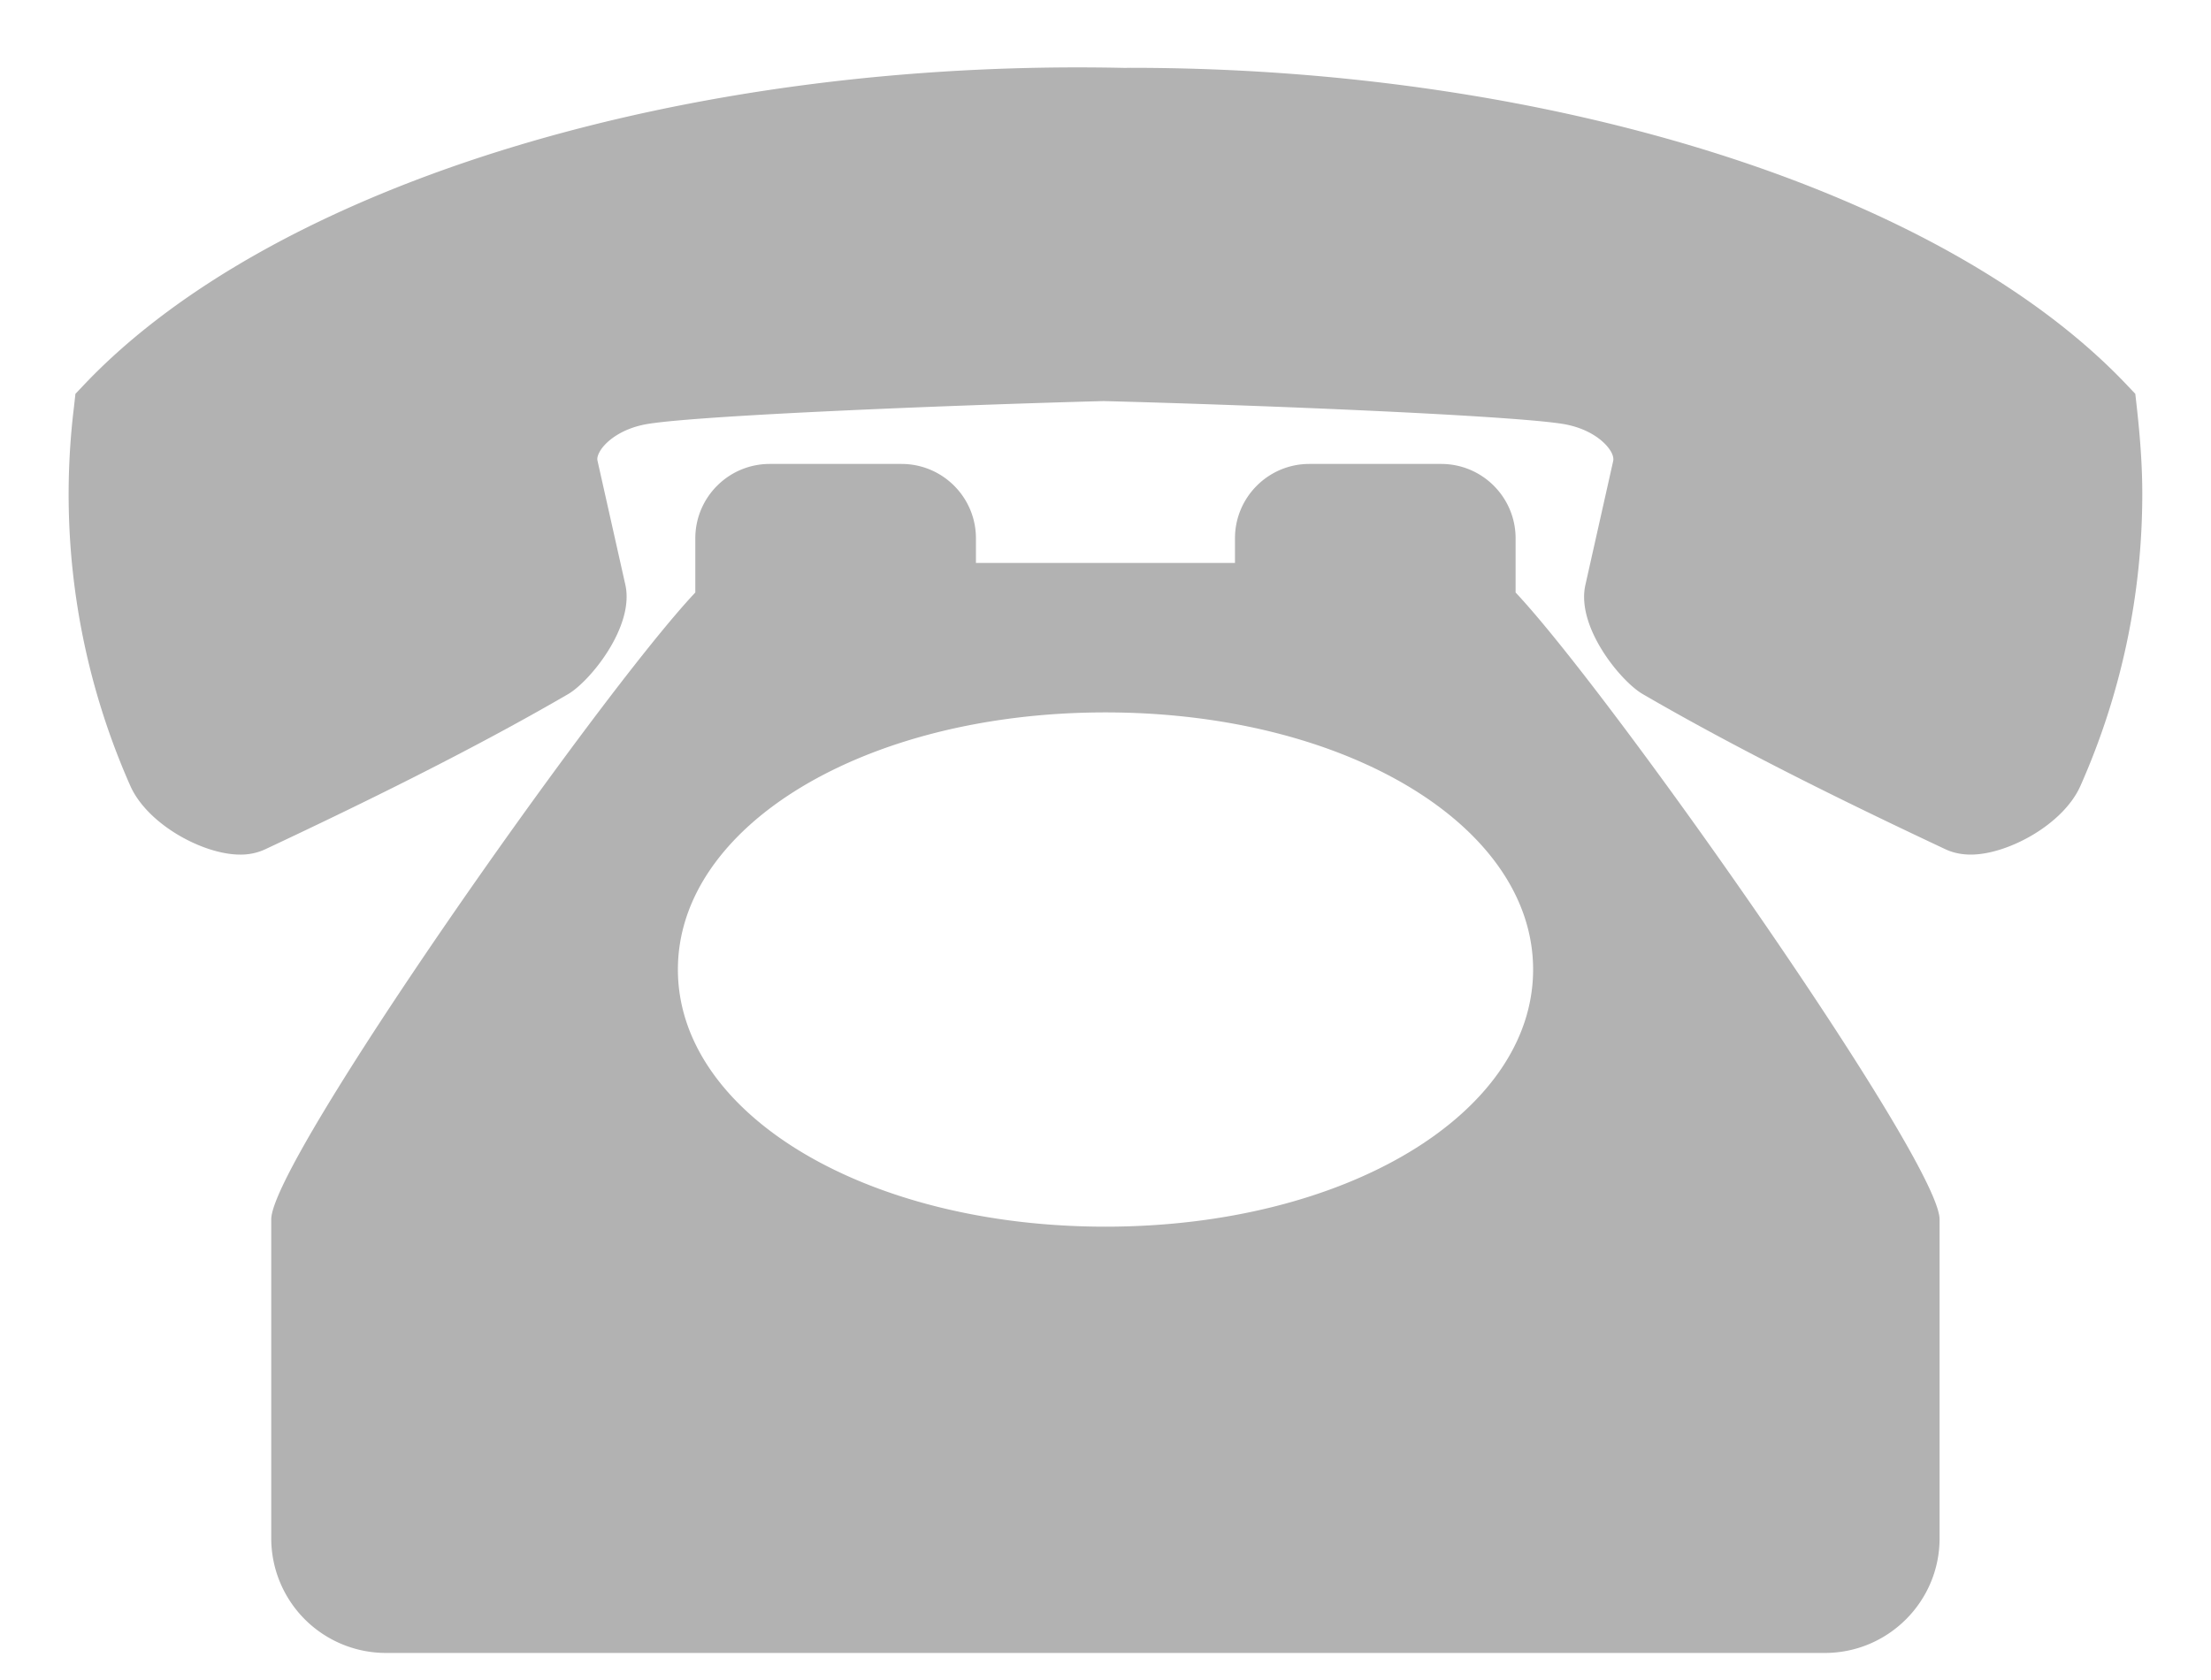 <svg xmlns="http://www.w3.org/2000/svg" width="25" height="19" viewBox="0 0 25 19"><g><g><g><path fill="#b2b2b2" d="M24.162 4.614l-.018-.16-.111-.117C21.965 2.169 17.549.767 12.782.767l-.064.001C7.739.659 3.109 2.089.964 4.337l-.111.117-.018.16a8.137 8.137 0 0 0 .637 4.27c.193.44.826.781 1.242.781a.656.656 0 0 0 .285-.06c.996-.468 2.283-1.091 3.425-1.755.249-.146.752-.764.647-1.236L6.756 5.21c-.011-.044.024-.102.039-.125.077-.113.258-.248.539-.292.631-.099 3.457-.212 5.144-.257 1.778.046 4.569.161 5.185.257.282.044.463.18.539.293.016.023.05.08.038.13l-.314 1.4c-.106.475.401 1.091.649 1.234 1.175.684 2.517 1.329 3.423 1.755.086.04.182.06.287.06.415 0 1.048-.341 1.24-.78a8.13 8.13 0 0 0 .698-3.299c0-.293-.02-.601-.061-.972"/></g><g><path fill="#b2b2b2" d="M17.137 6.701c1.081 1.147 4.794 6.43 4.794 7.089v3.609c0 .714-.582 1.295-1.297 1.295H4.363a1.297 1.297 0 0 1-1.296-1.295V13.79c0-.663 3.712-5.942 4.795-7.089v-.613c0-.464.377-.841.841-.841h1.491c.464 0 .841.377.841.841v.279h2.929v-.279c0-.464.377-.841.84-.841h1.492c.464 0 .841.377.841.841v.613m-4.638 7.172c2.712 0 4.836-1.277 4.836-2.908s-2.124-2.908-4.836-2.908c-2.711 0-4.834 1.277-4.834 2.908s2.123 2.908 4.834 2.908"/></g></g></g></svg>